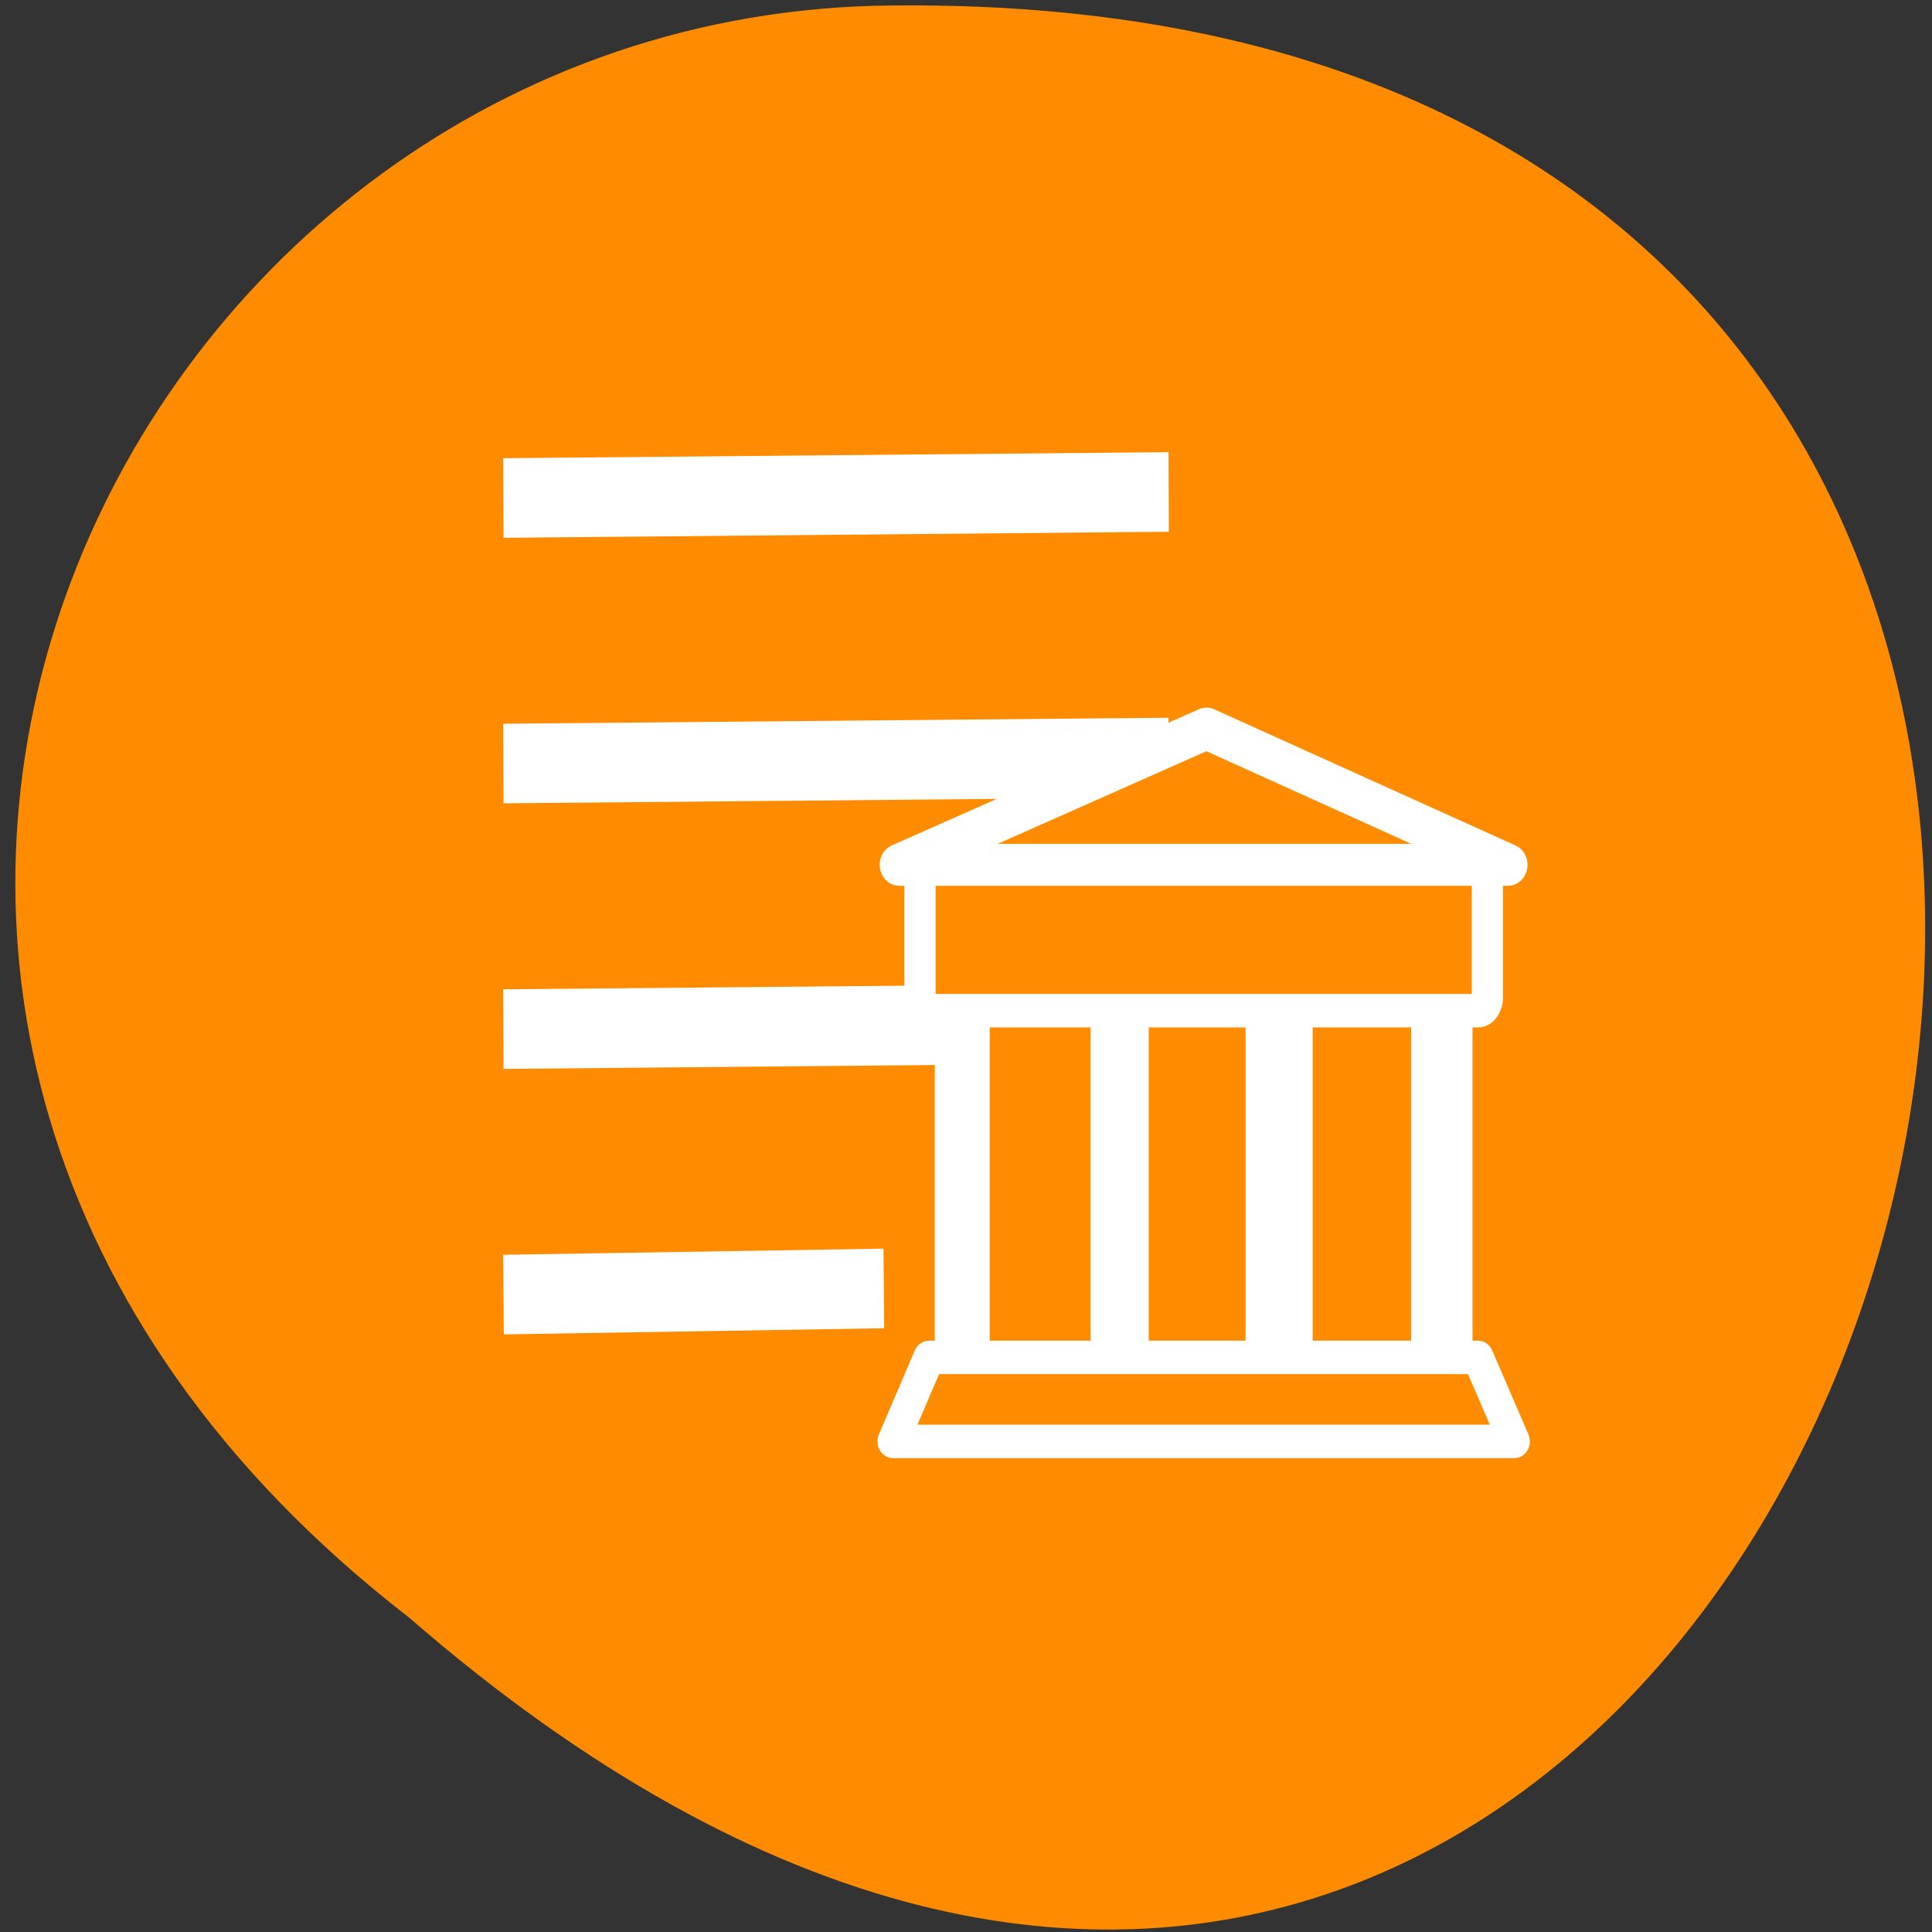 <svg xmlns="http://www.w3.org/2000/svg" viewBox="0 0 256 256"><rect x="0" y="0" width="256" height="256" fill="#333333" stroke="none"/><path d="m 54.2 214.33 c 190.25 165.33 307.43 -218.9 61.49 -213.56 -101.64 2.901 -163.32 134.85 -61.49 213.56 z" fill="#ff8c00" color="#000"/><g transform="matrix(3.212 0 0 3.381 54.29 46.627)" stroke="#fff"><g transform="matrix(0.77 0 0 1.022 0.207 -1.104)" stroke-width="3.052" fill="none"><path d="M 4.748,16.866 40.393,16.635"/><path d="M 4.748,27.05 40.393,26.819"/><path d="M 4.755,37.23 25.131,36.995"/><path d="M 4.748,6.683 40.393,6.452"/></g><g transform="matrix(0.803 0 0 0.817 13.532 8.615)" fill="#ff8c00"><g stroke-width="2.816"><path d="m 19.637,20.345 c -0.074,0 -0.135,0.11 -0.135,0.246 v 18.318 c 0,0.136 0.06,0.246 0.135,0.246 h 7.725 c 0.074,0 0.135,-0.11 0.135,-0.246 V 20.591 c 0,-0.136 -0.06,-0.246 -0.135,-0.246 h -7.725 z"/><path d="m 28.14,20.345 c -0.074,0 -0.135,0.11 -0.135,0.246 v 18.318 c 0,0.136 0.06,0.246 0.135,0.246 h 7.725 c 0.074,0 0.135,-0.11 0.135,-0.246 V 20.591 c 0,-0.136 -0.06,-0.246 -0.135,-0.246 H 28.14 z"/><path d="m 11.674,19.667 c -0.074,0 -0.135,0.11 -0.135,0.246 v 18.318 c 0,0.136 0.06,0.246 0.135,0.246 h 7.725 c 0.074,0 0.135,-0.11 0.135,-0.246 V 19.913 c 0,-0.136 -0.06,-0.246 -0.135,-0.246 h -7.725 z"/></g><path d="m 9.827,37.69 -1.845,4.03 h 31.91 l -1.863,-4.03 h -28.2 z" fill-rule="evenodd" stroke-linejoin="round" stroke-linecap="round" stroke-width="1.606"/><g stroke-width="2.776"><path d="M 11.515,38.16 V 20.865"/><path d="M 19.726,38.16 V 20.865"/><path d="M 28.15,38.16 V 20.865"/><path d="M 36.36,38.16 V 20.865"/></g><g fill-rule="evenodd"><path d="m 9.843,14.06 c -0.265,0 -0.479,0.283 -0.479,0.632 v 5.732 c 0,0.35 0.214,0.632 0.479,0.632 h 28.19 c 0.266,0 0.479,-0.283 0.479,-0.632 v -5.732 c 0,-0.35 -0.214,-0.632 -0.479,-0.632 H 9.843 z" stroke-width="1.606"/><path d="M 8.3,14.06 H 39.57 L 24.081,7.523 8.297,14.06" stroke-linejoin="round" stroke-linecap="round" stroke-width="2.01"/></g></g></g></svg>